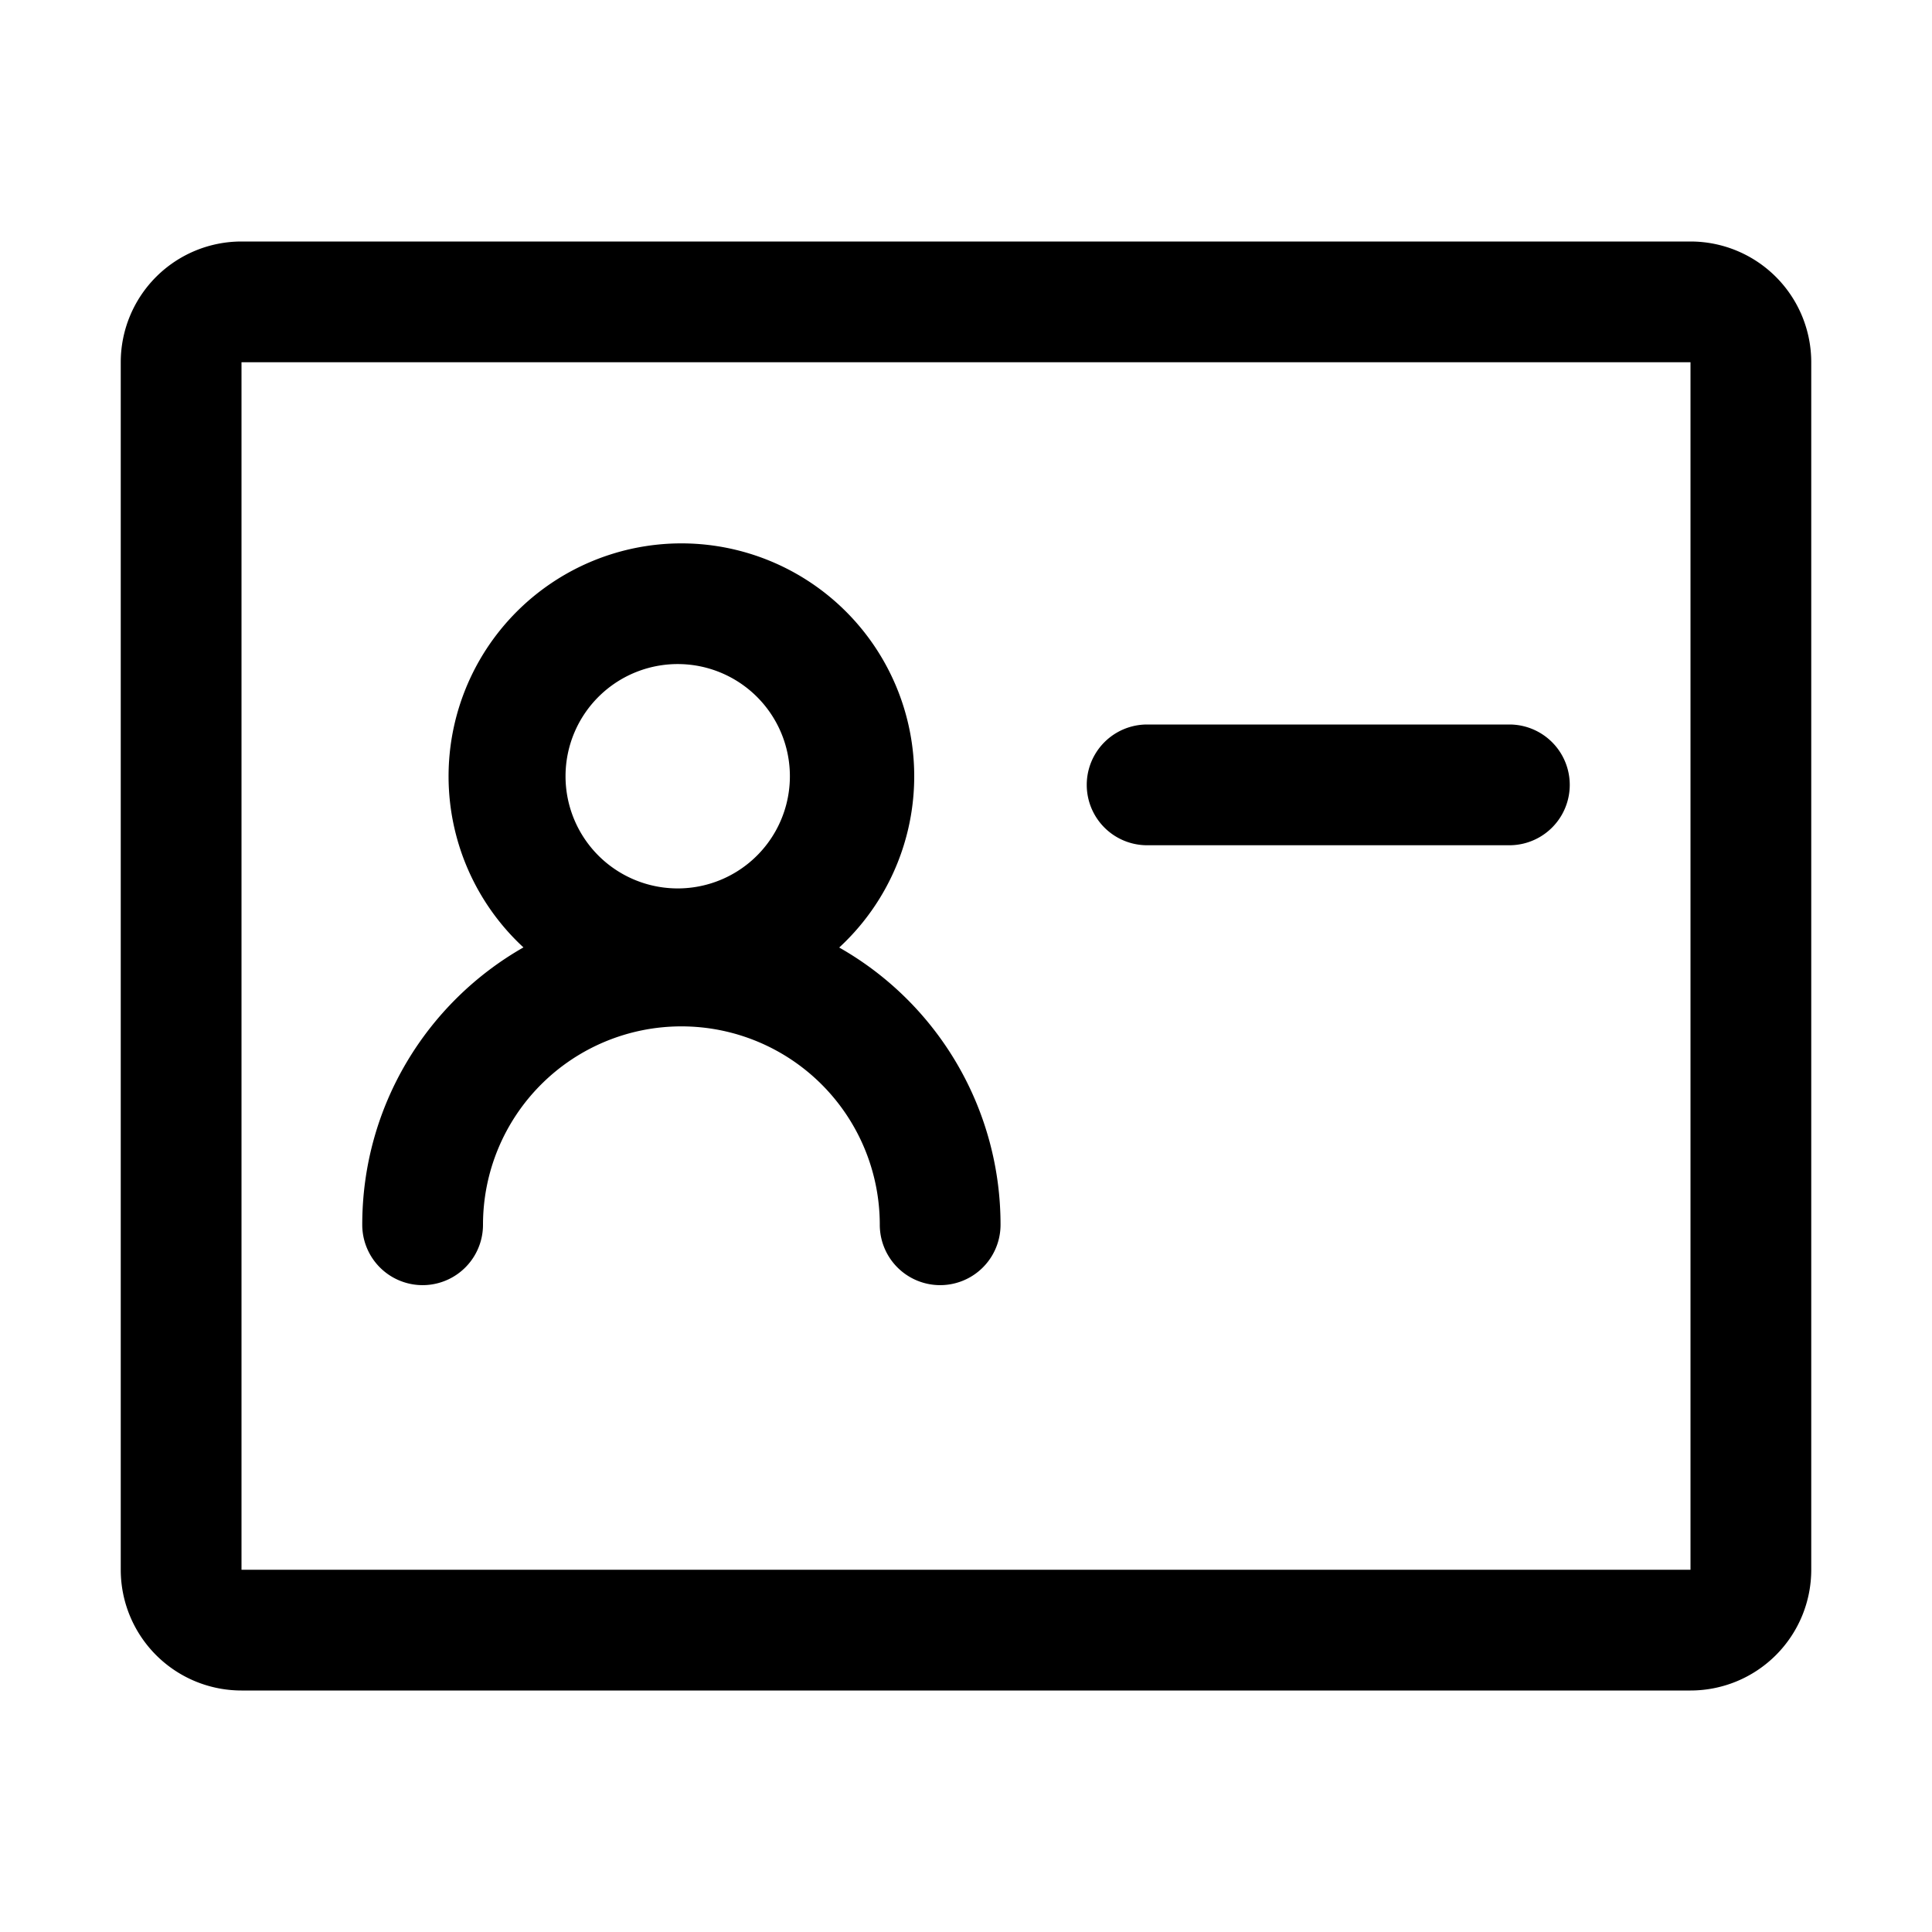 <svg xmlns="http://www.w3.org/2000/svg" viewBox="0 0 16 16"><path fill-rule="evenodd" d="M14 2a1 1 0 011 1v10a1 1 0 01-1 1H2a1 1 0 01-1-1V3a1 1 0 011-1h12zm0 1H2v10h12V3zM5.643 4.5A1.929 1.929 0 016.95 7.847a2.638 2.638 0 011.336 2.296.5.5 0 11-1 0 1.643 1.643 0 00-3.286 0 .5.5 0 11-1 0c0-.984.537-1.842 1.335-2.297A1.929 1.929 0 015.643 4.5zm0 1a.929.929 0 100 1.857.929.929 0 000-1.857zM12.5 6a.5.5 0 110 1h-3a.5.5 0 010-1h3z"/></svg>